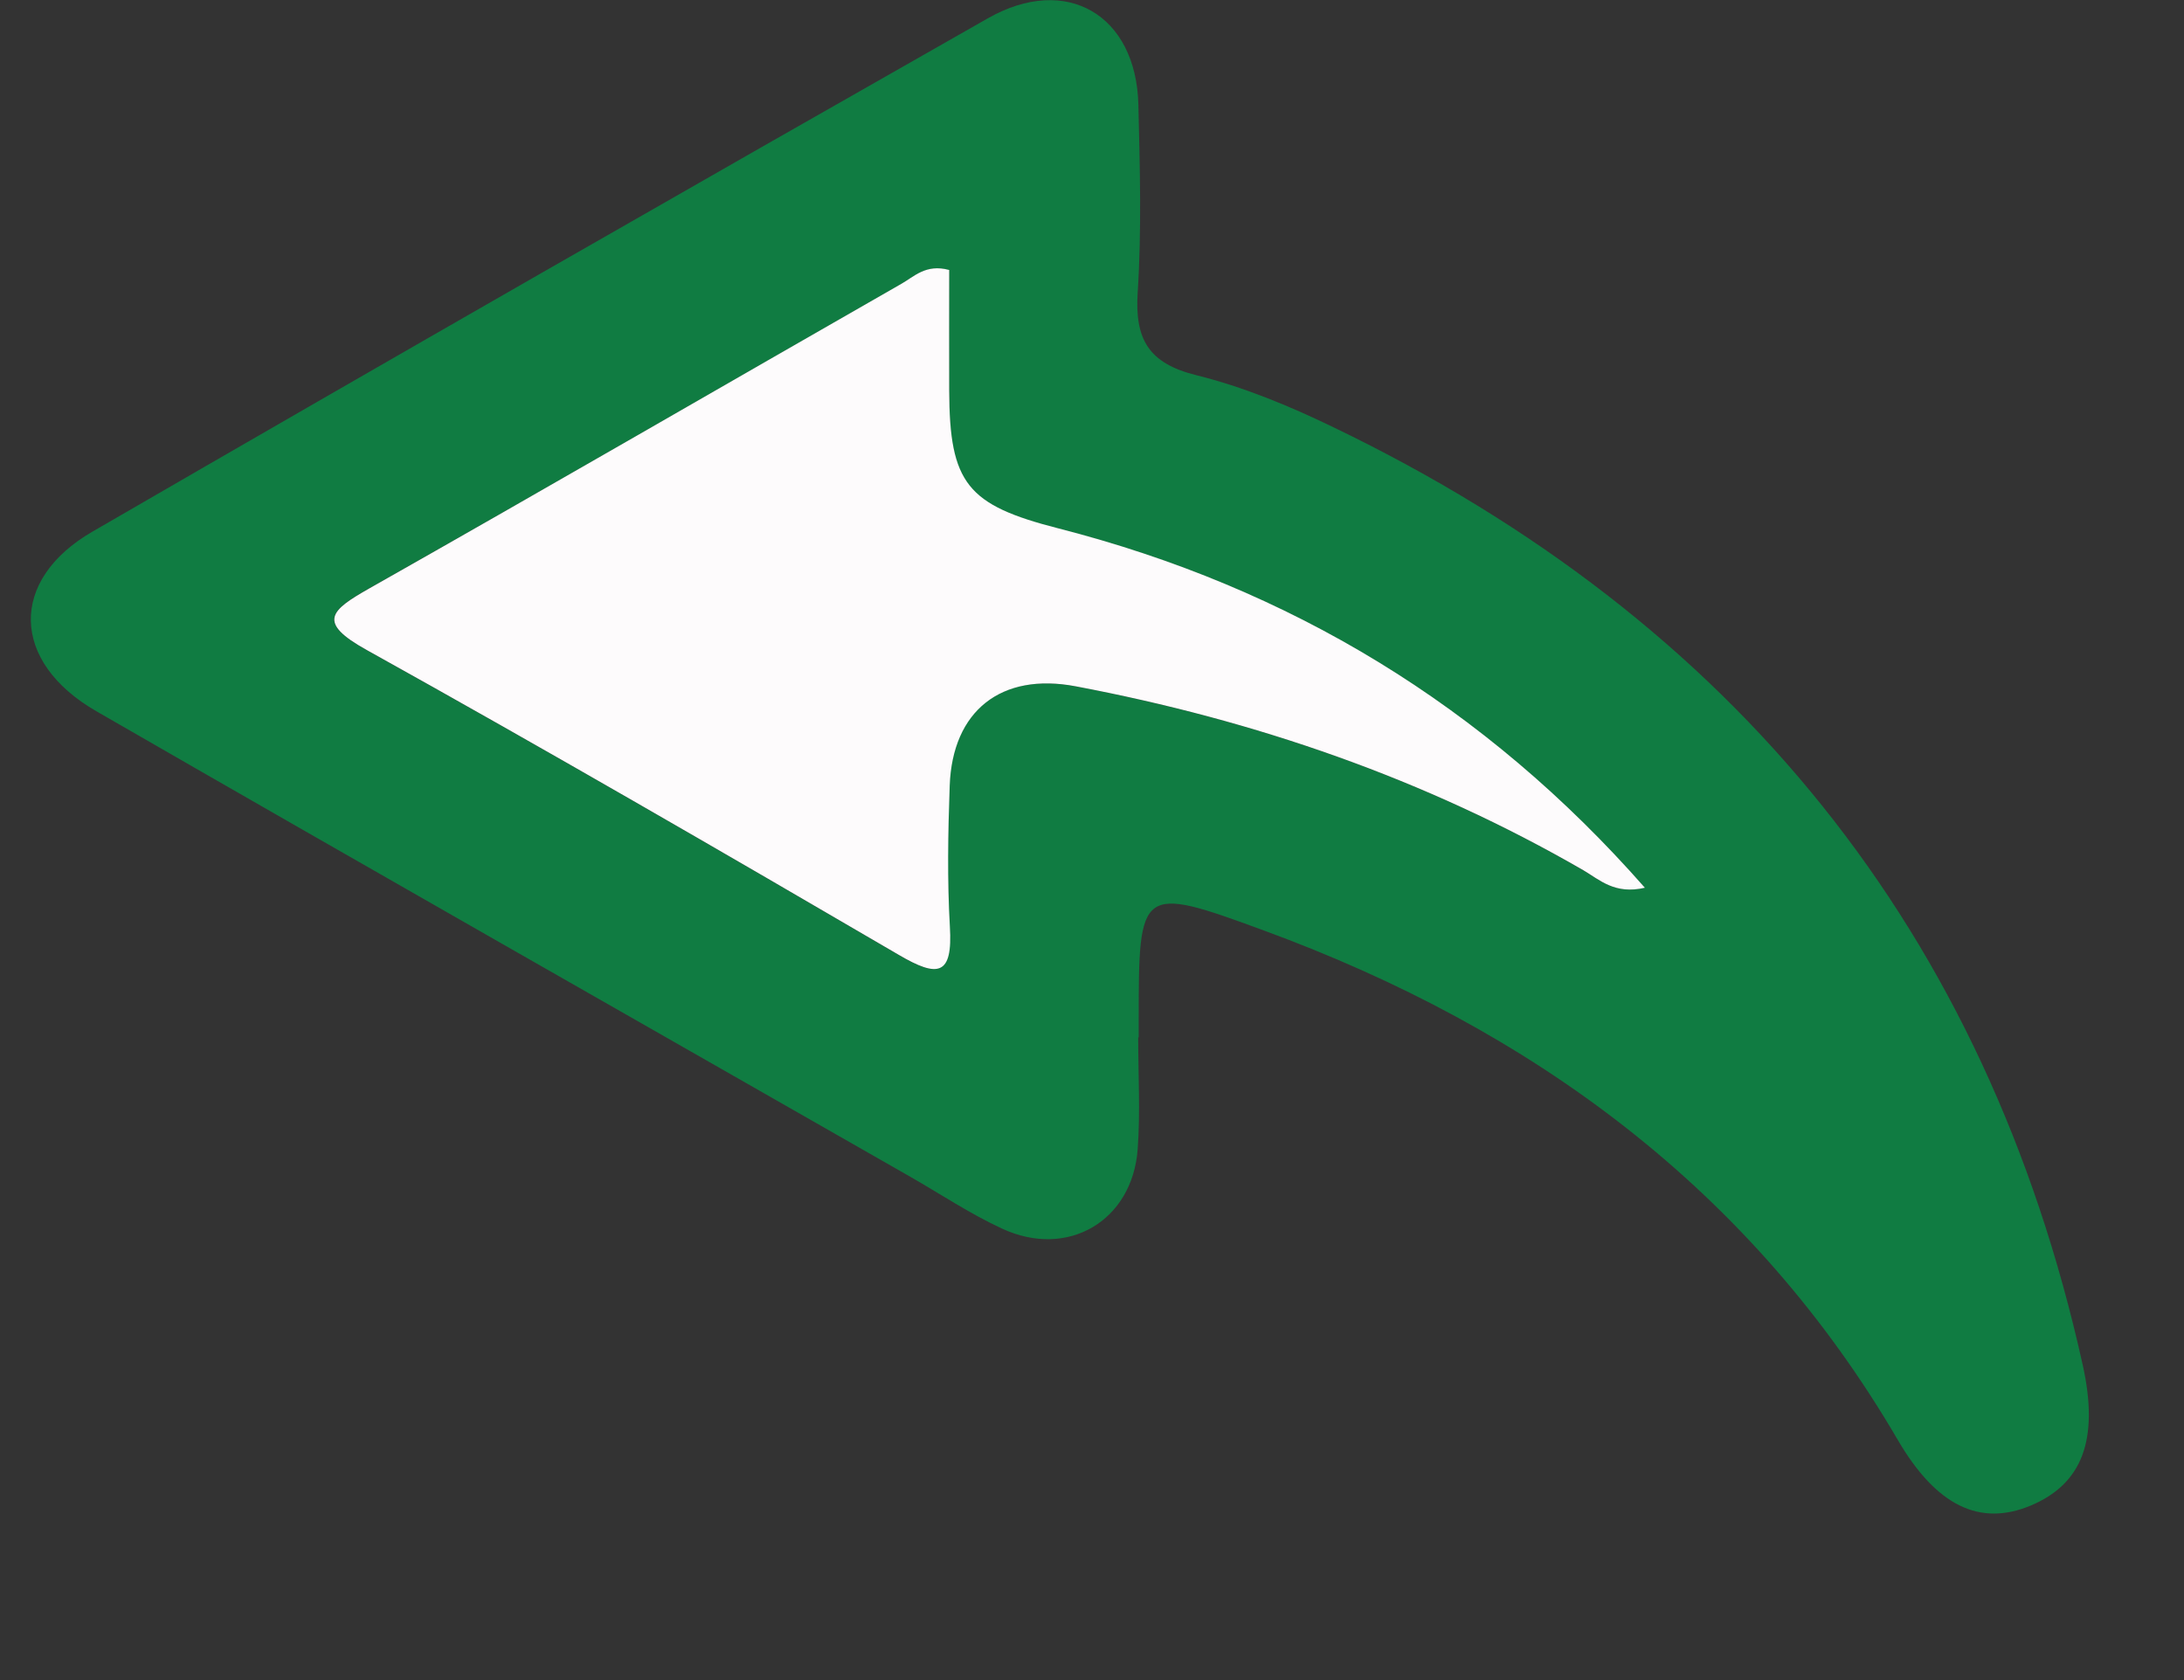 <svg width="13" height="10" viewBox="0 0 13 10" fill="none" xmlns="http://www.w3.org/2000/svg">
<rect x="0" y="0" width="13" height="10" fill="#333333" stroke="none"/>
<g clip-path="url(#clip0_2533_24151)">
<path d="M6.778 6.174C6.778 6.14 6.778 6.104 6.778 6.07C6.778 5.28 6.783 5.266 7.522 5.538C9.122 6.125 10.426 7.081 11.296 8.57C11.526 8.964 11.785 9.087 12.086 8.962C12.395 8.833 12.495 8.569 12.398 8.128C11.826 5.547 10.326 3.694 7.939 2.544C7.677 2.417 7.402 2.303 7.12 2.233C6.835 2.162 6.754 2.018 6.772 1.739C6.796 1.368 6.785 0.994 6.776 0.621C6.762 0.089 6.348 -0.157 5.88 0.109C4.099 1.121 2.323 2.138 0.551 3.164C0.052 3.452 0.063 3.939 0.573 4.233C2.185 5.162 3.803 6.081 5.418 7.004C5.6 7.108 5.776 7.226 5.965 7.313C6.355 7.494 6.741 7.268 6.772 6.839C6.788 6.619 6.775 6.397 6.775 6.175C6.776 6.174 6.777 6.174 6.778 6.174ZM9.79 5.284C9.611 5.326 9.521 5.237 9.423 5.18C8.481 4.635 7.468 4.287 6.401 4.085C5.958 4.001 5.667 4.23 5.651 4.677C5.641 4.956 5.636 5.237 5.652 5.515C5.669 5.809 5.582 5.821 5.347 5.683C4.297 5.07 3.244 4.46 2.181 3.869C1.883 3.703 1.966 3.633 2.195 3.503C3.255 2.905 4.307 2.295 5.363 1.691C5.44 1.648 5.51 1.57 5.649 1.608C5.649 1.842 5.648 2.083 5.649 2.325C5.651 2.879 5.756 3.007 6.299 3.146C7.677 3.498 8.837 4.201 9.79 5.284Z" fill="#107C42"/>
<path d="M9.791 5.284C8.839 4.201 7.678 3.498 6.3 3.145C5.757 3.006 5.652 2.878 5.65 2.324C5.649 2.082 5.65 1.841 5.65 1.607C5.511 1.569 5.441 1.647 5.364 1.69C4.308 2.294 3.256 2.904 2.197 3.503C1.967 3.634 1.884 3.703 2.183 3.869C3.246 4.46 4.299 5.07 5.349 5.683C5.584 5.821 5.672 5.808 5.654 5.515C5.638 5.237 5.643 4.956 5.653 4.677C5.669 4.23 5.96 4.001 6.403 4.085C7.47 4.287 8.482 4.635 9.425 5.18C9.522 5.237 9.612 5.326 9.791 5.284Z" fill="#FDFBFC"/>
</g>
<defs>
<clipPath id="clip0_2533_24151">
<rect width="12.25" height="9.007" fill="white" transform="matrix(-1 0 0 1 12.434 0)"/>
</clipPath>
</defs>
</svg>
